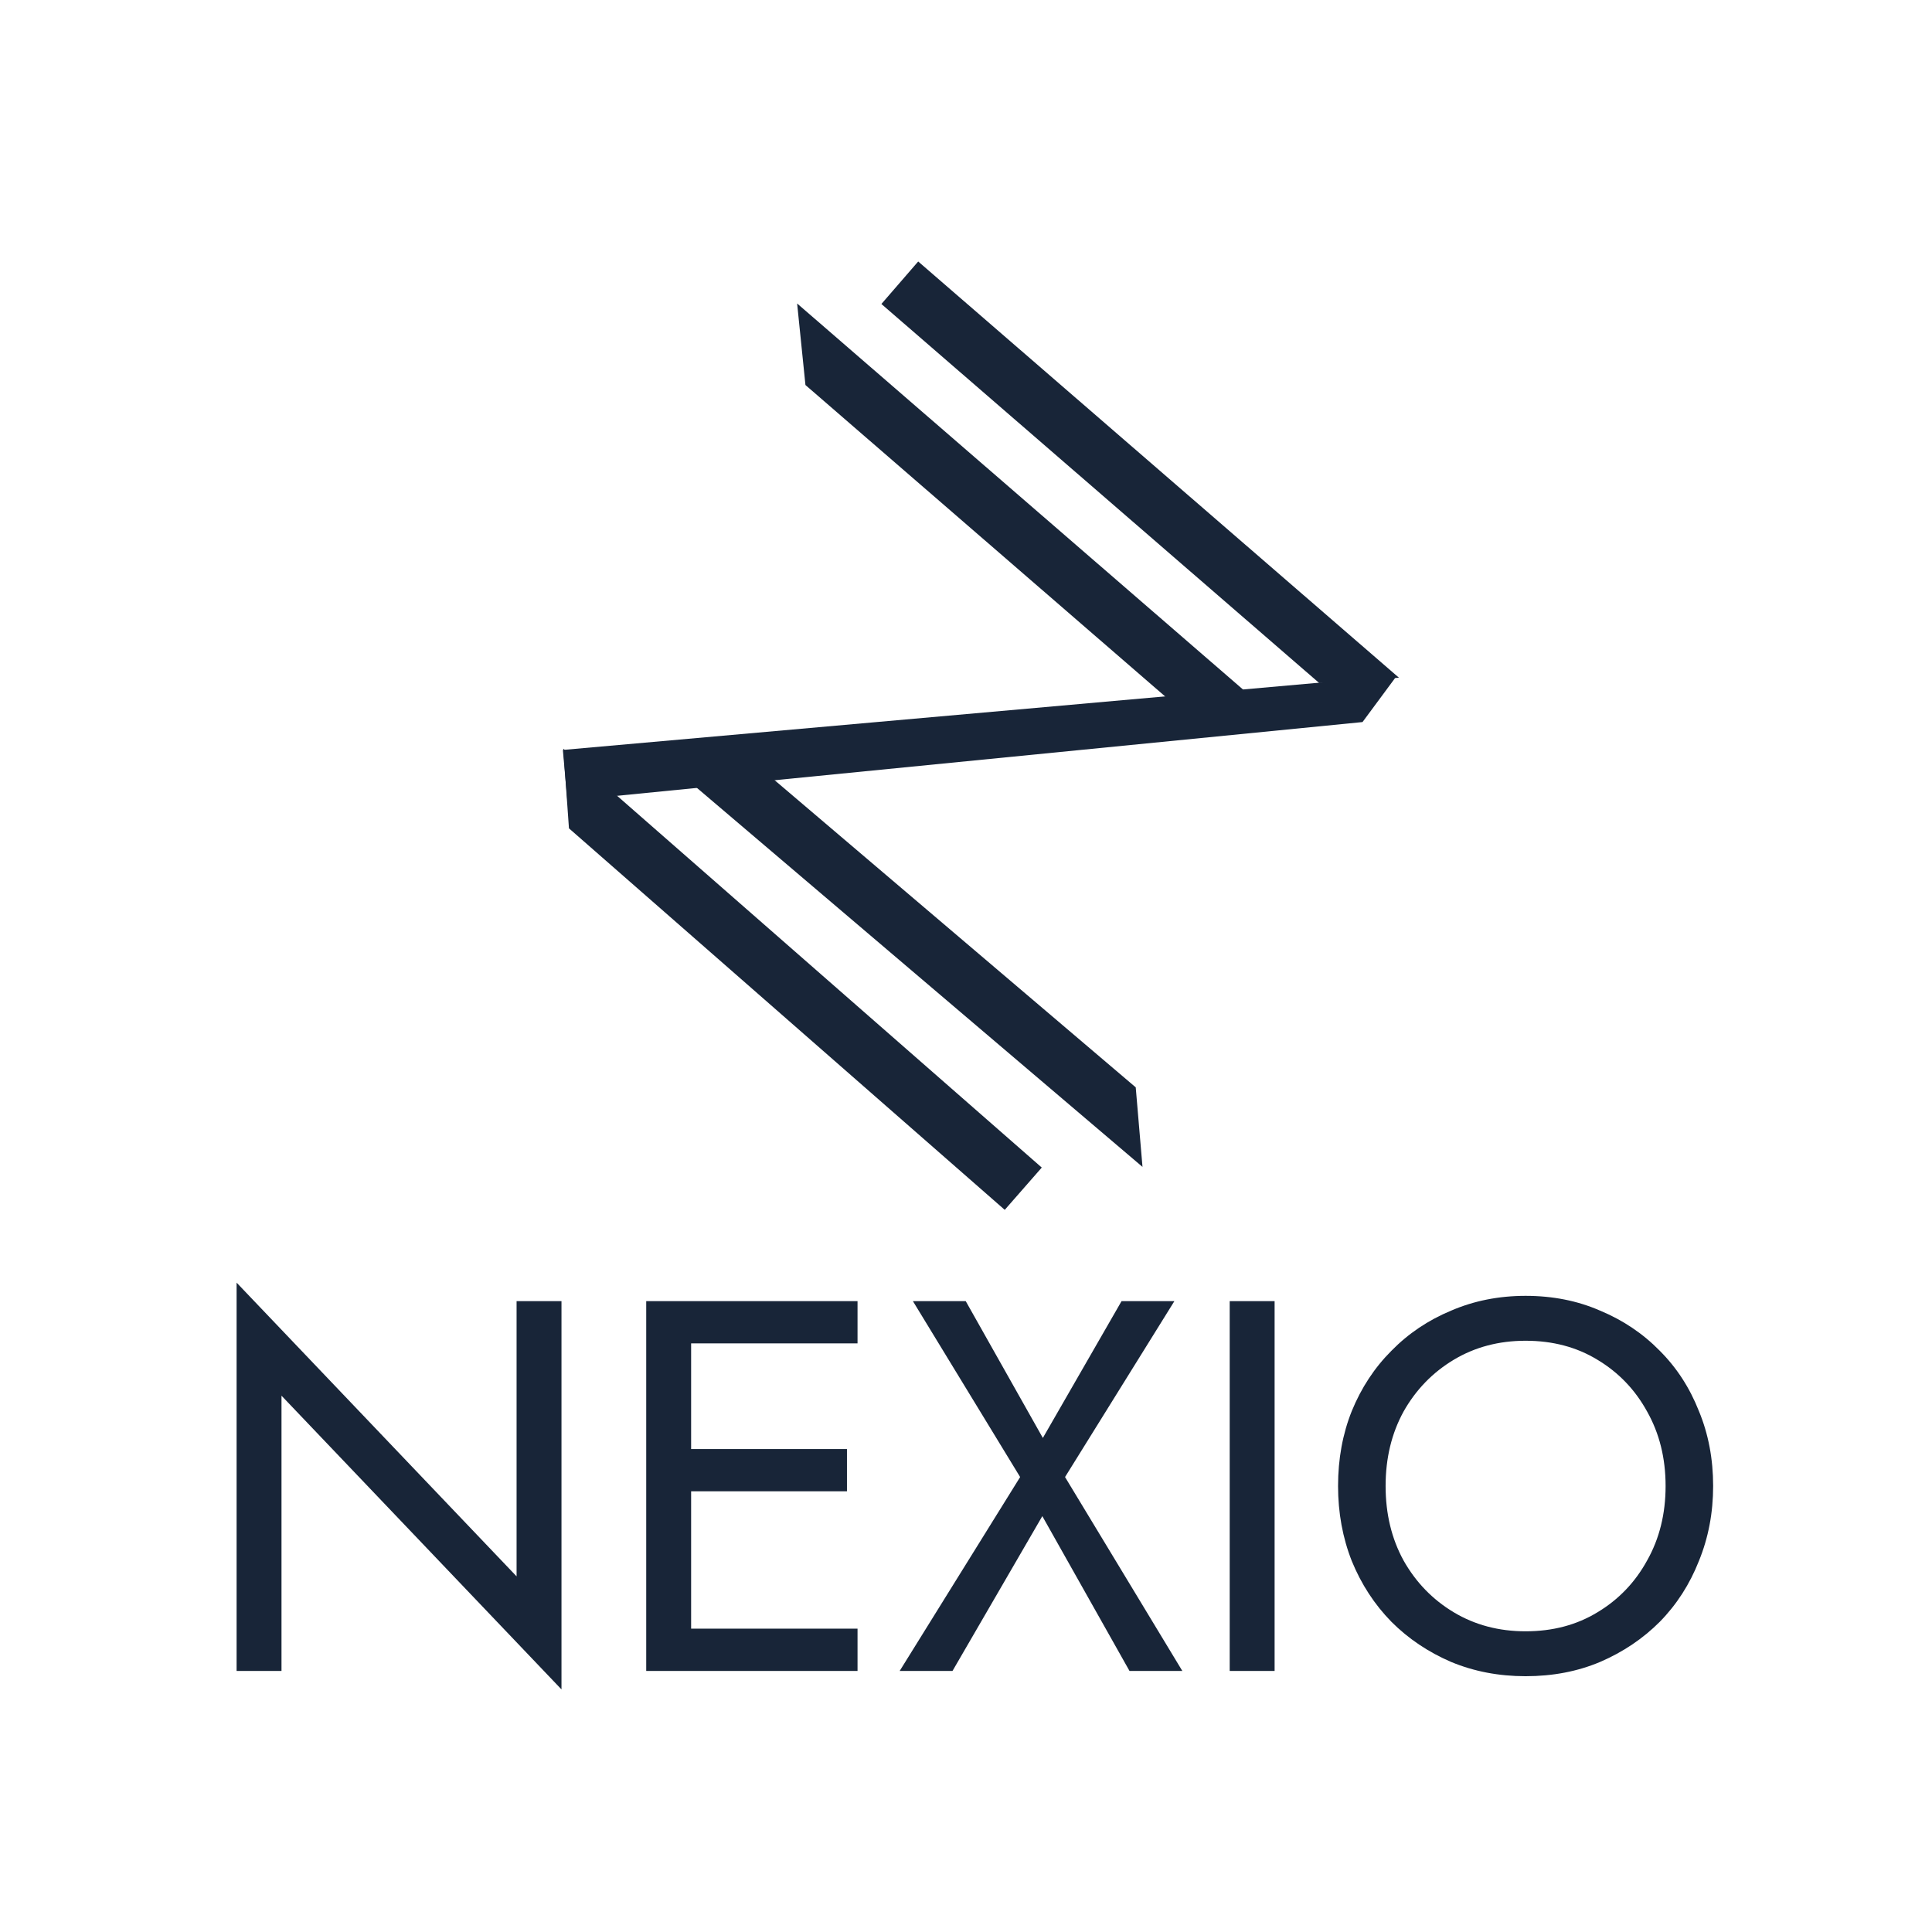 <svg xmlns="http://www.w3.org/2000/svg" width="512" height="512" fill="#182538"><path d="M233.581 80.559l9.749-11.261 127.404 110.301-21.108 1.428L233.581 80.559zm-37.476 118.395l-21.694 1.101 128.363 109.184-1.793-21.08-104.876-89.205zm17.347-96.918l-2.205-21.61 127.404 110.301-21.108 1.428-104.091-90.119zm52.815 218.587l9.811-11.207-126.793-111.003 1.493 21.103 115.489 101.107z"/><path d="M150.361 212.2l-1.196-13.455 220.986-19.65-9.068 12.258L150.361 212.2zM136.9 344.812h11.9v102.9l-74.2-77.84v72.94H62.7v-102.9l74.2 77.84v-72.94zm40.935 98v-11.2h49.42v11.2h-49.42zm0-86.8v-11.2h49.42v11.2h-49.42zm0 39.2v-11.2h46.62v11.2h-46.62zm-6.58-50.4h11.9v98h-11.9v-98zm125.972 0h14l-28.98 46.62 31.08 51.38h-14l-23.1-41.02-23.8 41.02h-14l31.92-51.38-28.42-46.62h14l20.44 36.26 20.86-36.26zm28.657 0h11.9v98h-11.9v-98zm41.316 49c0 7.373 1.587 13.953 4.76 19.74 3.267 5.786 7.7 10.36 13.3 13.72s11.947 5.04 19.04 5.04c7.187 0 13.533-1.68 19.04-5.04 5.6-3.36 9.987-7.934 13.16-13.72 3.267-5.787 4.9-12.367 4.9-19.74s-1.633-13.954-4.9-19.74c-3.173-5.787-7.56-10.36-13.16-13.72-5.507-3.36-11.853-5.04-19.04-5.04-7.093 0-13.44 1.68-19.04 5.04s-10.033 7.933-13.3 13.72c-3.173 5.786-4.76 12.366-4.76 19.74zm-12.6 0c0-7.187 1.213-13.814 3.64-19.88 2.52-6.16 6.02-11.48 10.5-15.96 4.48-4.574 9.753-8.12 15.82-10.64 6.067-2.614 12.647-3.92 19.74-3.92 7.187 0 13.767 1.306 19.74 3.92 6.067 2.52 11.34 6.066 15.82 10.64 4.48 4.48 7.933 9.8 10.36 15.96 2.52 6.066 3.78 12.693 3.78 19.88 0 7.093-1.26 13.72-3.78 19.88-2.427 6.16-5.88 11.526-10.36 16.1-4.48 4.48-9.753 8.026-15.82 10.64-5.973 2.52-12.553 3.78-19.74 3.78-7.093 0-13.673-1.26-19.74-3.78-6.067-2.614-11.34-6.16-15.82-10.64-4.48-4.574-7.98-9.94-10.5-16.1-2.427-6.16-3.64-12.787-3.64-19.88z"/></svg>